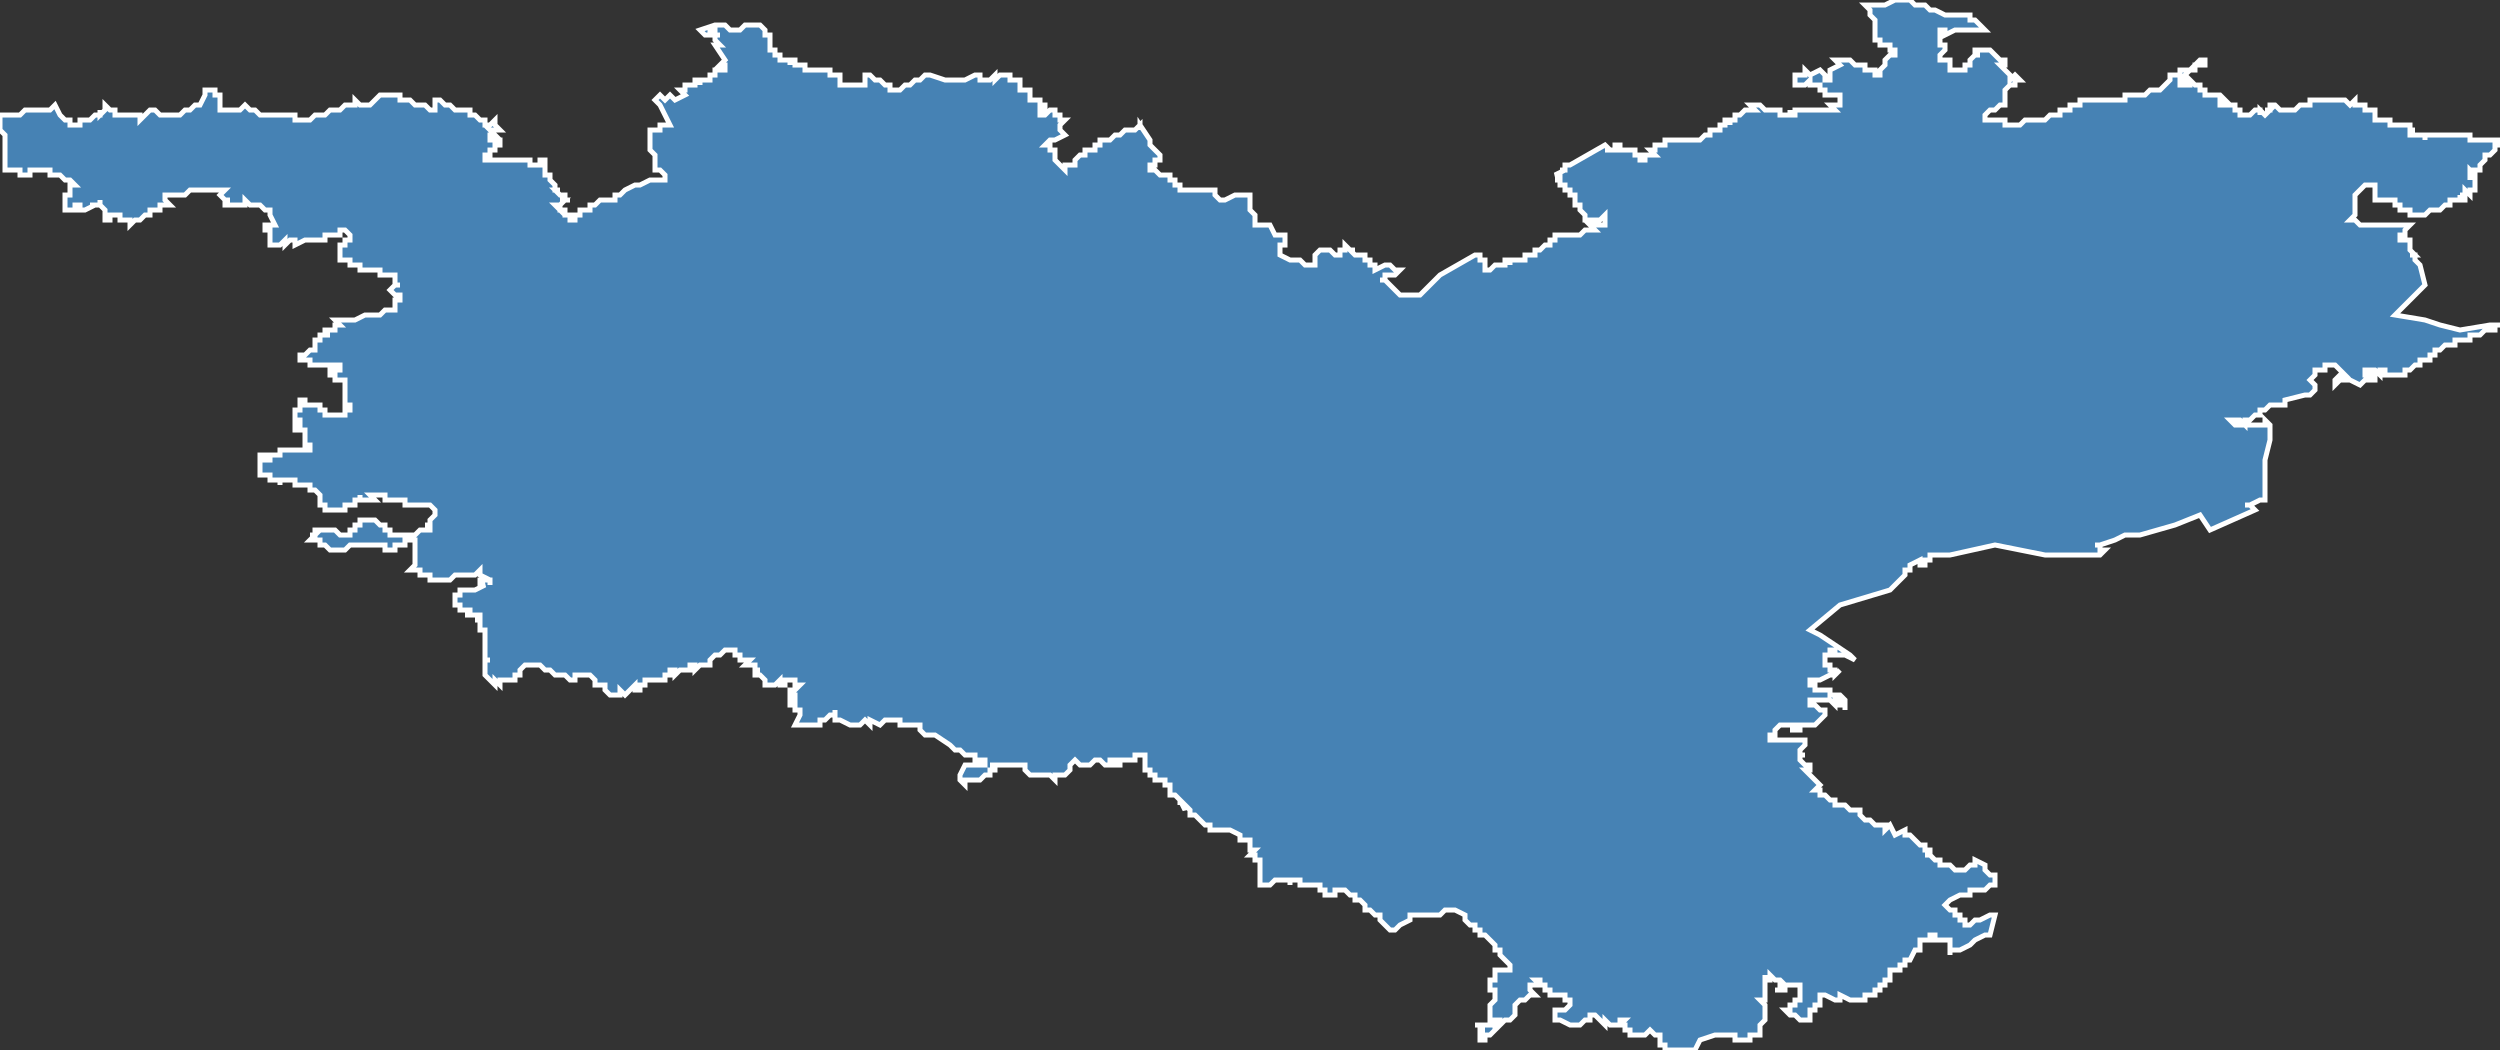 <?xml version="1.0" encoding="utf-8"?>
<svg version="1.1" id="svgmap" xmlns="http://www.w3.org/2000/svg" xmlns:xlink="http://www.w3.org/1999/xlink" x="0px" y="0px" width="100%" height="100%" viewBox="0 0 500 210">
<rect x="0" y="0" width="500" height="210" fill="#333333" stroke="none"/>
<polygon points="211,22 211,22 211,23 211,23 211,23 212,23 212,23 212,23 212,23 212,24 212,24 213,24 213,24 213,24 213,24 212,25 212,25 212,25 212,26 212,26 212,26 212,26 212,26 212,26 212,26 213,27 213,27 213,27 213,27 213,27 211,28 211,28 210,28 210,28 210,28 209,29 209,29 209,29 210,29 210,29 210,29 210,29 210,29 210,30 210,30 211,30 211,30 211,30 211,30 211,30 211,30 211,31 211,31 211,31 211,31 211,31 211,31 211,31 211,31 211,32 212,33 212,33 213,34 213,34 213,34 213,34 213,33 214,33 214,33 215,33 215,32 216,31 217,31 217,31 217,31 217,30 217,30 218,30 218,30 218,30 219,30 219,30 219,30 219,30 219,30 219,29 219,29 219,29 219,29 220,29 220,29 220,29 220,28 220,28 221,28 221,28 222,28 223,27 224,27 225,26 225,26 227,26 228,25 228,26 228,25 228,25 230,28 230,29 231,30 231,30 231,30 231,30 231,30 232,31 232,31 232,31 232,32 232,32 231,32 231,33 231,33 231,33 231,33 230,33 230,34 230,34 231,34 231,34 231,34 232,35 232,35 232,35 232,35 233,35 233,35 233,35 233,35 233,35 234,35 234,36 234,36 235,36 235,36 235,36 235,36 235,36 235,36 235,36 235,37 235,37 235,37 235,37 235,37 236,37 236,37 236,37 236,37 236,38 236,38 237,38 238,38 239,38 239,38 239,38 239,38 240,38 240,38 240,38 240,38 241,38 241,38 242,38 242,38 242,38 243,38 243,38 243,38 243,38 243,39 243,39 243,39 243,39 243,39 243,39 243,39 243,39 243,39 244,40 244,40 244,40 245,40 247,39 247,39 247,39 247,39 247,39 247,39 248,39 248,39 249,39 249,39 250,39 250,39 250,39 250,39 250,39 250,39 250,39 250,39 250,39 250,39 250,40 250,41 250,41 250,41 250,41 250,41 250,42 250,42 250,42 250,42 251,43 251,43 251,43 251,43 251,43 251,43 251,43 251,43 251,43 251,43 251,44 251,44 251,44 251,45 251,45 251,45 251,45 251,45 251,45 251,45 252,45 252,45 253,45 253,45 253,45 253,45 253,45 254,45 254,45 254,45 254,45 255,47 255,47 255,47 255,47 256,47 257,47 257,47 257,47 257,48 257,49 257,49 257,49 256,49 256,49 256,49 256,49 256,50 256,51 256,51 256,51 256,51 256,51 256,51 256,51 256,51 258,52 259,52 259,52 260,52 260,52 261,53 261,53 262,53 262,53 263,53 263,53 263,53 263,53 263,52 263,52 263,52 263,51 263,51 263,51 263,51 263,51 263,51 264,50 264,50 264,50 264,50 265,50 265,50 266,50 267,51 268,51 268,50 268,50 268,50 269,50 269,50 269,49 270,50 270,50 271,50 270,50 271,51 271,51 271,51 272,51 272,51 273,51 273,52 274,52 274,53 275,53 275,54 277,53 277,53 278,53 278,53 278,53 278,53 279,54 279,54 279,54 280,54 280,54 279,55 278,55 277,55 277,56 277,56 277,56 277,56 277,56 277,56 277,56 276,56 276,56 276,56 276,56 276,56 276,56 277,56 277,56 277,56 277,56 278,57 279,58 279,58 279,58 279,58 280,59 280,59 280,59 282,59 283,59 283,59 283,59 284,59 284,59 284,59 284,59 284,59 284,59 285,58 285,58 285,58 285,58 285,58 286,57 286,57 286,57 286,57 286,57 286,57 286,57 287,56 287,56 287,56 287,56 287,56 287,56 287,56 288,55 295,51 296,51 296,51 296,51 296,51 296,51 296,51 296,51 296,51 296,52 297,52 297,52 297,52 297,52 297,52 297,52 297,53 297,53 297,53 297,53 297,53 297,54 298,54 298,54 299,53 301,53 301,53 301,53 301,53 301,53 301,53 301,52 301,52 302,52 302,52 302,52 302,53 302,53 302,53 302,52 302,52 303,52 305,52 305,52 305,51 305,51 305,51 305,51 306,51 306,51 307,51 307,50 307,50 308,50 308,50 309,49 309,49 310,49 310,49 310,48 310,48 310,48 310,48 310,48 310,48 310,48 311,48 311,48 311,47 311,47 312,47 312,47 313,47 313,47 314,47 314,47 314,47 315,47 315,47 315,47 315,47 315,47 316,47 316,47 316,47 316,47 317,46 317,46 319,46 319,46 318,45 318,45 321,45 321,45 321,45 321,44 321,44 321,44 321,44 321,44 321,43 320,44 320,44 320,44 320,44 319,44 318,44 317,44 317,44 317,44 317,44 317,44 317,43 317,43 317,43 317,43 317,43 317,43 316,42 316,42 316,42 316,42 316,41 316,41 315,41 315,40 315,40 315,40 315,39 314,39 314,39 314,39 314,38 313,38 313,37 312,37 312,37 312,37 312,36 312,36 311,36 312,36 312,36 312,35 312,35 312,35 312,35 311,35 311,35 311,35 313,34 312,34 312,34 313,34 313,34 313,33 313,33 313,33 313,33 313,33 314,33 314,33 321,29 321,29 321,29 321,29 322,30 322,30 321,30 321,30 321,30 322,30 322,30 322,30 322,30 322,30 322,30 322,30 322,30 322,30 323,30 323,29 324,29 324,29 324,29 324,29 324,29 324,30 324,30 324,30 325,30 325,30 325,30 325,30 325,30 325,30 326,30 326,30 326,30 326,30 326,30 326,30 327,30 327,30 327,30 327,31 328,31 328,32 328,32 328,32 329,32 329,32 329,31 330,31 330,31 329,31 330,31 331,31 331,31 330,30 331,30 331,29 331,29 332,29 332,29 333,29 333,28 334,28 334,28 335,28 335,28 335,28 336,28 336,28 337,28 338,28 338,28 338,28 339,28 339,28 340,28 340,28 341,27 341,27 342,27 342,26 342,26 343,26 344,26 344,25 344,25 344,25 345,25 345,25 345,25 345,24 345,24 345,24 345,24 345,24 346,24 346,24 346,24 346,24 346,24 346,24 346,24 346,25 346,25 346,24 346,24 346,24 347,24 347,24 347,24 347,24 347,24 347,23 347,23 347,23 347,23 347,23 348,23 349,22 350,22 350,22 351,22 350,21 351,21 351,21 352,21 352,21 352,21 353,22 353,22 353,22 353,22 353,22 354,22 354,22 354,22 354,22 355,22 355,22 355,22 355,22 356,22 356,23 356,23 356,23 357,23 357,23 357,23 357,23 357,23 357,23 358,23 358,22 358,22 358,22 358,23 359,23 359,22 359,22 359,22 360,22 360,22 361,22 361,22 361,22 362,22 362,22 362,22 362,22 363,22 363,22 363,22 363,22 363,22 363,22 363,22 363,22 364,22 364,22 365,22 365,22 367,22 367,22 367,22 367,22 367,22 366,21 366,21 366,21 366,21 366,21 367,21 367,21 367,21 368,21 368,21 368,21 368,21 368,21 368,21 368,21 368,21 368,21 368,20 368,20 368,20 368,20 368,20 368,20 368,20 368,19 368,19 368,19 368,19 368,19 367,19 366,19 366,19 366,19 366,19 365,19 365,19 365,18 365,18 364,18 364,18 364,18 364,17 363,17 363,17 363,17 363,17 363,17 362,17 362,17 362,17 362,16 362,16 361,17 360,17 359,17 359,15 359,15 359,15 360,15 360,15 360,15 360,15 360,15 360,15 360,15 361,15 361,15 361,14 361,14 362,15 362,15 362,15 362,15 362,15 362,15 364,14 365,15 365,16 365,16 366,16 366,16 366,16 366,15 366,15 366,15 366,15 366,14 366,14 366,14 368,13 368,13 368,13 368,13 367,12 367,12 368,12 369,12 369,12 370,12 370,12 371,13 371,13 372,13 372,13 372,13 372,13 372,13 372,13 372,13 373,13 373,13 373,14 373,14 373,14 374,14 374,14 374,14 374,14 374,14 375,14 375,15 375,15 375,15 375,15 376,15 376,15 376,15 376,15 376,15 376,14 377,13 377,13 377,13 377,13 377,13 377,13 377,13 377,13 377,13 377,12 377,12 378,11 378,11 378,11 378,11 378,11 378,11 378,11 378,11 379,11 379,11 379,11 379,10 379,10 379,10 378,10 378,10 378,9 378,9 378,9 378,9 378,9 377,9 377,9 377,9 376,9 376,9 376,9 376,8 376,8 376,8 375,8 375,8 375,7 375,7 375,7 375,7 375,7 375,7 375,6 375,6 375,6 375,6 375,6 375,5 375,5 375,5 375,5 375,5 375,5 375,5 375,4 374,3 374,2 373,1 376,1 376,1 376,1 376,1 377,1 379,0 379,0 379,0 380,0 380,0 380,0 381,0 382,0 382,0 382,0 383,1 384,1 384,1 385,1 385,1 385,1 385,1 386,2 387,2 387,2 387,2 389,3 390,3 390,3 391,3 391,3 392,3 392,3 393,3 393,3 393,3 393,3 394,3 394,3 394,3 394,4 394,4 394,4 394,4 395,4 395,4 395,4 396,5 396,5 396,5 396,5 396,5 396,5 397,6 397,6 396,6 395,6 395,6 395,6 395,6 395,6 395,6 393,6 393,6 393,6 393,6 393,6 393,6 393,6 393,6 392,6 391,6 389,7 389,7 389,6 388,6 388,6 388,6 388,7 388,7 388,7 388,7 388,7 388,7 388,7 388,7 388,8 388,8 388,8 388,8 388,8 388,8 388,8 388,8 388,8 388,9 388,9 389,9 389,9 389,9 389,9 389,10 389,10 389,10 389,10 389,10 389,10 389,10 389,10 389,10 388,11 388,11 388,11 388,11 388,11 388,11 388,11 388,11 388,11 388,12 388,12 388,12 388,12 388,12 388,12 388,12 388,12 390,12 390,12 390,13 390,13 390,13 390,13 390,13 390,14 390,14 390,14 391,14 391,14 391,14 391,14 392,14 392,14 392,14 392,14 393,14 393,13 394,13 394,13 394,13 394,13 394,12 394,12 394,12 394,12 395,11 395,11 396,11 396,11 396,11 395,11 395,10 395,10 395,10 398,10 398,10 398,10 398,10 399,11 399,11 399,11 399,11 399,11 399,11 399,11 399,11 399,11 399,11 399,11 399,11 399,11 400,12 400,12 401,12 401,13 401,13 400,13 400,13 400,13 401,14 401,14 401,14 401,14 401,14 401,14 401,14 402,15 402,15 402,15 402,15 402,15 402,16 402,16 402,16 403,15 403,15 403,15 404,16 404,16 403,16 403,17 403,17 402,17 402,17 401,18 401,18 401,18 401,18 401,18 401,18 401,18 401,18 401,18 401,19 401,19 401,19 401,19 401,19 401,20 401,20 401,20 401,21 401,21 400,21 400,21 400,21 400,21 400,21 400,21 399,22 399,22 399,22 399,22 399,22 399,22 398,22 398,22 398,22 398,22 398,22 397,23 397,23 397,23 397,24 397,24 398,24 399,24 399,24 400,24 400,24 400,24 400,24 401,24 401,25 401,25 401,25 401,25 402,25 402,25 402,25 402,25 403,25 403,25 404,25 404,25 404,25 405,24 405,24 405,24 405,24 405,24 406,24 406,24 406,24 406,24 406,24 406,24 406,24 407,24 407,24 407,24 407,24 408,24 408,24 408,24 408,24 409,24 409,24 409,24 409,24 410,23 410,23 410,23 410,23 411,23 411,23 412,23 412,22 412,22 413,22 413,22 413,22 414,22 414,22 414,22 414,22 414,21 414,21 415,21 415,21 415,21 416,21 416,21 416,21 416,21 416,20 416,20 417,20 417,20 417,20 417,20 417,20 417,20 417,20 417,20 418,20 418,20 418,20 418,20 418,20 419,20 419,20 419,20 420,20 420,20 420,20 424,20 424,20 425,20 425,19 425,19 425,19 427,19 427,19 427,19 428,19 428,19 428,19 429,19 430,18 431,18 431,18 432,18 432,18 432,18 433,17 434,16 434,16 434,15 434,15 434,15 435,15 435,15 435,15 435,15 436,15 436,15 436,14 437,14 437,14 438,14 439,13 439,13 439,13 440,12 440,12 440,12 440,12 441,12 441,13 441,13 441,13 441,13 440,13 440,13 440,13 439,13 439,13 439,14 439,14 438,14 437,15 437,15 437,15 437,15 437,16 436,16 436,17 437,17 437,17 438,17 438,16 439,17 439,17 440,17 440,18 440,18 441,18 441,18 441,18 441,18 441,19 442,19 442,19 442,19 443,19 443,19 444,19 444,19 445,20 444,20 444,21 444,21 444,21 445,21 445,21 445,21 445,21 445,21 445,21 446,21 447,21 447,21 447,21 447,22 447,22 448,22 448,23 448,23 449,23 449,23 449,23 449,23 449,23 450,23 450,23 450,23 450,23 450,23 450,23 450,23 450,23 450,23 451,22 451,22 451,22 451,22 451,22 451,22 451,22 451,22 451,22 451,22 451,22 451,22 451,22 452,22 452,23 452,22 453,23 453,23 454,22 454,22 454,22 454,22 454,22 454,22 453,22 453,22 453,22 453,22 454,22 454,22 454,22 454,21 455,21 454,21 454,21 454,21 455,21 455,21 455,21 456,22 456,22 456,22 457,22 457,22 457,22 458,22 458,22 458,22 459,22 460,21 460,21 460,21 460,21 460,21 460,21 460,21 461,21 461,21 461,21 462,21 462,20 462,20 463,20 463,20 463,20 463,20 464,20 464,20 465,20 465,20 465,20 466,20 466,20 467,20 468,20 468,20 469,20 469,20 470,21 470,21 470,21 471,20 471,20 471,21 471,21 471,21 472,21 472,21 472,21 472,21 472,21 472,21 473,21 473,22 473,22 473,22 473,22 473,22 473,22 473,22 474,22 474,22 474,22 474,22 474,22 474,22 474,22 474,22 474,22 474,22 474,22 474,22 474,22 474,22 475,22 475,22 475,23 475,23 475,23 475,23 475,23 475,23 475,23 475,23 475,23 475,24 475,24 475,24 476,24 476,24 476,24 476,24 476,24 476,24 476,24 476,24 476,24 476,24 477,24 477,24 477,24 477,24 477,24 477,24 477,24 477,24 478,24 478,25 478,25 478,25 478,25 478,25 478,25 479,25 479,25 480,25 480,25 480,25 480,25 480,25 480,25 480,25 480,25 480,25 480,25 481,25 481,25 481,25 481,25 481,25 481,25 481,25 481,25 482,25 482,25 482,25 482,25 482,25 482,26 482,26 482,26 482,26 482,26 482,26 482,26 482,26 483,26 483,26 483,26 483,26 483,26 483,26 483,26 483,26 483,26 483,26 482,26 482,26 482,26 482,26 482,26 482,27 483,27 483,27 483,27 483,27 483,27 484,27 484,27 484,27 484,27 484,27 484,27 485,27 485,28 485,28 485,28 485,27 485,27 485,27 485,27 485,27 485,27 486,27 486,27 486,27 486,27 486,27 486,27 486,27 486,27 486,27 486,27 486,27 486,27 486,27 487,27 487,27 487,27 487,27 487,27 487,27 487,27 487,27 487,27 487,27 487,27 487,27 488,27 488,27 488,27 488,27 488,27 488,27 488,27 488,27 488,27 488,27 488,27 488,27 488,27 488,27 488,27 489,27 489,27 489,27 489,27 489,27 489,27 490,27 490,27 490,27 490,27 491,27 491,27 491,27 491,27 491,27 491,27 491,27 491,27 491,27 492,27 492,27 492,27 492,27 492,27 492,27 492,27 492,27 492,27 492,27 492,27 492,27 492,27 493,27 493,27 493,27 493,27 493,27 493,27 493,27 493,27 493,27 493,27 493,27 493,27 493,27 493,27 494,27 494,27 494,27 494,27 494,27 494,27 494,27 494,27 494,27 494,27 494,27 494,27 494,27 494,28 494,28 494,27 494,27 494,27 494,27 494,27 494,28 495,28 495,28 495,28 495,28 495,28 495,28 495,28 495,28 495,28 495,28 495,28 495,28 496,28 496,28 496,28 496,28 496,28 496,28 496,28 496,28 496,28 496,28 496,28 496,28 496,28 496,28 496,28 497,28 497,28 497,28 497,28 497,28 497,28 497,28 497,28 497,28 498,28 498,28 498,28 498,28 498,28 498,28 498,28 498,28 498,28 498,28 498,28 498,28 498,28 498,28 499,28 499,28 499,28 499,28 499,28 499,28 499,28 499,28 499,28 499,28 500,28 499,28 500,28 500,28 500,28 500,28 500,28 500,28 500,28 500,28 500,28 500,28 500,28 500,28 500,28 500,28 500,28 500,28 499,28 499,28 499,28 499,29 500,29 500,29 500,29 500,29 500,29 500,29 500,29 500,29 500,29 500,29 500,29 499,29 499,29 499,30 499,30 499,30 499,30 499,30 499,30 499,30 499,30 499,30 498,31 498,31 498,31 498,31 498,31 498,31 498,31 498,31 497,31 497,31 497,31 497,31 497,32 497,32 497,32 497,32 497,32 497,32 497,32 496,33 496,33 496,33 496,33 496,33 496,33 496,33 496,33 496,33 496,34 495,34 495,34 495,34 495,34 495,34 495,34 495,34 494,34 494,34 495,34 495,34 495,34 495,34 495,34 495,34 495,34 495,35 495,35 495,35 495,35 495,35 495,35 495,35 495,35 495,35 494,34 494,34 494,34 494,34 494,35 494,35 494,35 494,35 494,35 494,36 494,36 494,35 495,35 495,35 495,35 495,36 495,36 495,36 495,36 495,36 495,36 495,36 495,36 495,36 495,37 495,37 495,36 495,36 495,37 495,37 495,37 495,37 495,37 495,37 495,37 495,37 495,37 495,38 495,38 495,38 495,38 495,38 494,38 494,38 494,38 494,38 494,38 494,38 495,38 495,38 494,38 494,39 494,38 494,39 494,39 493,38 493,38 493,39 493,39 493,39 493,39 492,39 492,39 492,39 492,39 493,39 493,39 493,40 492,40 492,40 492,39 492,39 492,40 491,40 491,40 491,40 491,40 491,40 491,40 491,40 491,40 491,40 490,40 490,40 490,41 490,41 490,41 490,41 490,41 490,41 490,41 490,41 490,41 490,41 490,41 490,41 490,41 489,41 488,42 487,42 487,42 487,42 486,42 486,42 486,42 485,43 485,43 484,43 484,43 483,43 483,43 483,43 482,43 482,43 482,43 482,43 482,43 482,43 482,43 482,43 482,43 482,43 482,43 482,43 482,43 482,43 482,42 482,42 482,42 481,42 481,42 481,42 481,42 481,42 481,42 481,42 481,42 481,42 481,42 481,42 481,42 481,42 481,42 481,42 481,42 480,42 480,42 480,42 480,42 480,42 480,42 480,42 480,42 480,42 480,42 480,42 480,42 480,42 480,41 480,41 480,41 479,41 479,41 479,41 479,41 479,41 479,41 479,41 479,41 479,41 479,41 479,41 479,41 479,41 479,41 479,41 479,41 479,40 479,40 479,40 479,40 479,40 479,40 479,40 478,40 478,40 478,40 478,40 478,40 478,40 478,40 478,40 478,40 478,40 478,40 478,40 478,40 477,40 477,40 477,40 477,40 477,40 477,40 477,40 477,40 477,40 477,40 477,40 476,40 476,40 476,40 476,40 476,40 476,40 476,40 476,40 476,40 475,40 475,40 475,40 475,40 475,40 475,40 475,40 475,40 475,40 475,40 475,39 475,39 475,39 475,39 475,39 475,39 475,39 475,39 475,39 475,39 475,39 475,39 475,39 475,39 475,39 475,39 475,39 475,39 475,39 475,39 475,38 475,38 475,38 475,38 475,38 475,38 475,38 475,38 475,38 475,38 475,38 475,38 475,38 475,38 475,38 475,38 475,38 475,37 475,37 475,37 475,37 474,37 474,37 474,37 474,37 474,37 474,37 473,37 472,38 471,39 471,40 471,41 471,42 471,43 471,43 470,44 470,44 470,44 471,44 472,45 472,45 474,45 475,45 475,45 476,45 476,45 477,45 477,45 477,45 478,45 478,45 478,45 478,45 479,45 480,45 480,45 481,45 481,45 481,45 482,45 481,46 481,46 481,46 481,47 480,47 480,47 480,47 480,47 480,48 480,48 480,48 481,48 481,48 481,48 481,48 481,48 481,48 481,48 481,48 481,48 481,48 481,48 481,48 482,48 482,49 482,49 482,49 482,49 482,49 482,49 482,49 482,50 482,50 482,50 482,50 482,50 482,50 482,50 482,50 482,50 482,50 482,50 482,50 483,51 483,51 482,51 482,51 482,51 482,51 483,51 483,51 483,51 483,51 483,51 483,52 483,52 483,52 483,52 484,53 485,57 481,61 479,63 485,64 488,65 492,66 498,65 500,65 500,65 499,65 499,66 499,66 498,66 498,66 498,66 498,66 497,66 497,66 497,66 496,67 496,67 495,67 494,67 494,68 494,68 494,68 493,68 493,68 493,68 493,68 493,68 492,68 492,68 491,68 491,68 491,68 491,68 491,68 491,68 491,68 491,69 490,69 490,69 489,69 489,69 489,69 489,69 489,69 489,69 489,69 488,70 488,70 488,70 488,70 488,70 488,70 487,70 487,71 487,71 486,71 486,71 486,72 486,72 486,72 486,72 485,72 485,72 485,72 485,72 484,72 484,72 484,72 484,72 484,73 483,73 483,73 483,73 482,74 482,74 481,74 481,74 481,74 481,75 481,75 481,75 481,75 480,75 480,75 480,75 480,75 480,75 479,75 479,75 479,75 478,75 478,75 477,75 476,75 476,75 476,75 477,75 477,75 477,74 477,74 477,74 477,74 476,74 476,75 476,75 475,74 475,74 475,74 474,74 473,74 473,74 473,74 473,74 473,74 473,75 473,75 473,75 474,75 475,75 475,76 474,76 474,76 473,76 473,76 473,76 472,77 470,76 470,76 470,76 468,76 467,77 467,77 467,76 467,76 467,76 467,76 467,76 467,76 468,75 469,75 468,74 468,74 468,74 467,73 467,73 467,73 465,73 465,74 464,74 464,74 463,74 463,74 463,75 463,75 463,75 463,75 462,76 463,77 463,77 463,77 463,78 463,78 462,79 462,79 462,79 462,79 462,79 461,79 457,80 457,80 457,81 457,81 457,81 456,81 456,81 455,81 454,81 454,81 453,82 453,82 453,82 453,82 453,82 452,82 452,82 452,83 452,83 452,83 451,83 450,84 450,84 449,84 449,84 449,85 449,85 448,84 448,84 447,84 447,84 446,84 446,84 446,84 446,84 447,85 447,85 447,85 447,85 448,85 448,85 449,85 450,85 450,85 450,85 451,85 451,85 451,85 451,85 451,85 451,85 451,85 451,85 451,85 452,85 452,85 452,85 452,85 452,85 452,85 452,85 452,85 452,85 452,85 452,85 452,85 453,85 453,85 453,85 453,85 453,85 453,85 453,85 453,84 453,84 453,84 453,84 453,84 454,85 454,85 454,86 454,86 454,86 454,87 454,87 454,88 453,92 453,94 453,100 453,100 452,100 450,101 449,101 449,101 450,101 451,102 451,102 451,102 442,106 442,106 440,103 435,105 428,107 425,107 423,108 420,109 419,109 419,109 420,109 420,110 421,110 421,110 421,110 421,110 421,110 421,110 420,111 420,111 409,111 399,109 390,111 390,111 388,111 387,111 386,111 386,112 385,112 385,112 385,113 385,113 385,113 384,113 384,112 382,113 382,113 382,114 381,114 381,115 380,116 380,116 378,118 368,121 368,121 368,121 362,126 364,127 364,127 364,127 364,127 364,127 367,129 367,129 367,129 367,129 370,131 370,131 370,131 370,131 370,131 371,132 371,132 371,132 371,132 371,132 371,132 371,132 369,131 369,131 368,131 368,131 368,131 368,131 368,131 368,131 368,131 368,131 367,131 367,131 367,131 367,131 367,131 367,131 367,130 366,130 366,131 366,131 365,131 365,131 365,131 365,131 365,131 365,133 365,133 366,133 366,134 366,134 366,134 366,134 366,134 367,134 367,134 367,134 367,135 367,135 368,134 368,134 368,134 368,134 368,134 367,135 367,135 366,135 366,135 366,135 366,135 366,135 366,135 364,136 364,136 363,136 362,136 362,136 362,137 362,137 362,137 362,137 363,137 363,137 363,137 363,137 363,137 363,137 363,138 363,138 363,138 364,138 364,138 364,138 364,138 364,138 364,138 364,138 364,138 365,138 365,138 365,138 365,138 366,138 366,139 366,139 366,139 367,139 367,139 367,139 367,139 367,139 367,139 367,139 367,139 367,139 367,139 367,139 367,139 367,139 367,139 368,139 368,139 368,139 368,139 368,139 368,139 368,139 368,139 369,140 369,140 369,140 369,140 369,140 369,140 369,140 369,140 369,140 369,140 369,141 369,141 369,141 369,141 369,141 369,141 369,141 369,141 369,141 369,141 369,141 369,141 369,141 369,141 369,141 369,141 369,141 369,142 369,142 369,142 369,142 369,142 369,142 369,142 369,142 369,142 369,142 369,142 369,141 369,141 369,141 369,141 368,141 368,141 368,141 368,141 368,141 368,141 368,141 368,141 368,141 368,141 368,141 368,140 367,140 367,140 367,141 367,141 367,141 366,140 366,140 365,140 364,140 363,140 363,140 363,140 363,140 362,140 362,140 362,141 362,141 362,141 363,141 364,142 364,142 364,142 364,142 365,142 365,142 365,142 365,142 365,143 365,143 365,143 365,143 364,144 364,144 364,144 364,144 364,144 364,144 364,144 363,145 363,145 363,145 363,145 362,145 362,145 362,145 361,145 361,145 361,145 360,145 360,145 360,145 360,145 360,145 360,145 360,145 360,145 360,146 360,146 360,146 360,146 360,146 360,146 359,146 359,146 359,146 358,146 359,146 359,145 359,145 359,145 359,145 359,145 359,145 359,145 358,145 358,145 357,145 357,145 357,145 357,145 357,145 356,145 356,145 356,145 355,146 355,146 355,146 355,147 355,147 354,147 354,148 355,148 356,148 356,148 357,148 358,148 358,148 359,148 359,148 360,148 360,148 360,148 360,148 361,148 361,149 361,149 360,150 360,151 360,151 361,151 360,151 360,152 360,152 361,153 362,153 362,154 362,154 361,154 362,155 363,156 363,156 363,156 364,157 364,157 364,157 363,158 363,158 364,158 364,158 364,159 365,159 365,159 365,159 366,160 366,160 367,160 367,161 368,161 369,161 369,161 370,162 371,162 371,162 371,162 372,162 372,163 373,164 373,164 373,164 374,164 375,165 376,165 376,165 377,165 377,165 378,165 377,165 377,165 377,166 378,165 379,167 379,167 381,166 381,167 381,167 382,167 383,168 384,169 384,169 384,169 384,169 384,169 384,169 384,169 385,169 385,169 385,169 385,169 385,169 385,169 385,169 385,170 385,170 385,170 385,170 385,170 385,170 385,170 386,170 386,170 386,170 386,171 385,171 385,171 386,171 386,171 386,171 385,171 385,171 385,171 386,171 386,171 387,172 388,172 388,172 388,172 388,172 388,172 388,172 388,172 388,172 388,173 389,173 389,173 389,173 389,173 389,173 390,173 390,173 391,174 391,174 391,174 392,174 392,174 393,174 393,174 394,173 394,173 394,173 395,173 395,172 397,173 397,174 397,174 398,175 399,175 399,175 399,176 399,177 398,177 397,178 396,178 395,178 395,178 394,178 394,179 394,179 392,179 390,180 390,180 389,181 389,181 390,182 391,182 391,183 392,183 392,183 392,184 393,184 393,184 393,185 394,185 394,185 395,184 396,184 398,183 398,183 398,183 398,183 399,183 398,187 397,187 395,188 395,188 394,189 392,190 392,190 392,190 390,190 390,191 390,188 390,188 390,188 389,188 389,188 387,188 387,187 387,187 386,187 386,188 386,188 386,188 386,188 386,188 384,188 384,189 384,189 384,189 384,190 384,190 383,190 382,192 382,192 381,192 381,193 381,193 380,193 380,193 380,193 380,194 380,194 380,194 380,194 380,194 380,194 379,194 379,194 379,194 379,194 379,194 379,194 379,194 379,194 379,194 379,194 379,194 379,194 379,194 379,194 379,194 379,194 379,194 378,194 378,194 378,194 378,195 378,195 378,195 378,195 378,195 378,195 378,195 378,195 378,195 378,195 378,195 378,195 378,195 378,195 378,195 378,195 378,195 378,196 377,196 377,196 377,196 377,196 377,196 377,196 377,196 377,196 377,196 377,196 377,196 377,196 377,197 377,197 376,197 376,197 376,198 376,198 376,198 376,198 376,198 376,198 376,198 376,198 375,198 375,198 375,199 375,199 375,199 375,199 374,199 374,199 374,199 374,199 373,199 373,199 373,199 373,200 373,200 373,200 373,200 373,200 373,200 373,200 373,200 372,200 372,200 372,200 372,200 372,200 372,200 372,200 372,200 371,200 371,200 371,200 371,200 371,200 371,200 371,200 371,200 371,200 370,200 370,200 370,200 370,200 368,199 368,199 368,199 368,200 368,200 367,200 367,200 367,200 367,200 367,200 365,199 365,199 365,199 365,199 365,199 364,199 364,199 364,200 364,200 364,200 364,200 364,200 364,200 364,200 364,200 364,200 364,201 364,201 364,201 363,201 363,202 363,202 363,202 363,202 363,202 362,202 362,203 362,203 362,203 362,203 362,203 362,203 362,203 362,203 362,204 362,204 362,204 360,204 359,203 359,203 359,203 358,203 358,203 357,202 357,202 358,202 358,201 359,201 358,201 359,201 359,200 359,200 360,200 360,200 360,199 360,199 360,198 360,198 360,198 360,197 360,197 359,197 359,197 359,197 358,197 358,197 358,197 357,197 357,197 357,197 357,198 356,198 356,198 356,198 355,198 355,198 355,198 356,198 356,198 356,197 357,197 357,197 356,196 356,196 356,196 356,196 356,196 356,196 355,196 355,196 355,196 355,196 355,196 354,195 354,195 354,196 354,196 353,196 353,196 353,195 353,195 353,195 353,196 353,196 353,197 353,197 353,197 353,197 353,197 353,198 353,198 353,198 353,198 353,199 353,199 353,199 353,200 352,200 352,200 352,200 352,200 352,200 352,200 353,201 353,201 353,201 353,201 353,201 353,201 353,201 353,201 353,201 353,201 353,201 353,201 353,201 353,201 353,201 353,201 353,201 353,201 353,201 353,201 353,201 353,201 353,202 353,202 353,202 353,202 353,203 353,203 353,203 353,203 353,203 353,203 353,204 353,204 352,205 352,205 352,205 352,205 352,205 352,205 352,205 352,205 352,205 352,205 352,205 352,205 352,206 352,206 352,206 352,206 352,206 352,206 352,206 352,206 352,206 352,206 352,206 352,206 352,206 352,206 352,206 352,206 352,206 352,206 352,206 352,206 352,206 352,207 352,207 351,207 351,207 351,207 351,207 351,207 351,207 351,207 351,207 351,207 351,207 351,207 351,207 351,207 351,207 351,207 351,207 350,207 350,207 350,207 350,207 350,207 350,207 350,208 350,208 350,208 350,208 350,208 350,208 349,208 349,208 349,208 348,208 348,208 348,208 348,208 347,208 347,207 346,207 345,207 344,207 343,207 343,207 343,207 343,207 343,207 340,208 340,208 339,210 338,210 338,210 338,210 338,210 338,210 338,210 338,210 338,210 338,210 338,210 338,210 338,210 338,210 338,210 337,210 337,210 337,210 337,210 337,210 337,210 337,210 337,210 337,210 337,210 337,210 337,210 337,210 336,210 336,210 336,210 336,210 336,210 336,210 336,210 336,210 336,210 336,210 336,210 336,210 336,210 336,210 336,210 336,210 336,210 335,210 335,210 335,210 335,210 335,210 335,210 335,210 335,210 335,210 334,210 334,210 334,210 334,210 334,210 334,210 334,210 334,210 334,210 334,210 334,210 334,210 334,210 334,210 333,210 333,209 333,209 333,209 333,209 333,209 333,209 333,209 333,209 333,209 333,209 333,209 333,209 333,209 333,209 333,209 333,209 333,209 333,209 333,209 333,209 332,209 332,209 332,209 332,209 332,208 332,208 332,208 332,208 332,208 332,208 332,208 332,208 332,208 332,208 332,208 332,208 332,208 332,208 332,207 332,207 331,207 331,207 331,207 331,207 331,207 331,207 331,207 331,207 331,207 331,207 331,207 330,206 330,206 330,206 330,206 330,206 330,206 330,206 329,207 329,207 329,207 329,207 329,207 329,207 328,207 328,207 328,207 328,207 328,207 328,207 328,207 328,207 328,207 327,207 327,207 327,207 327,207 327,207 327,207 327,207 327,207 326,207 326,207 326,206 326,206 325,206 325,206 325,205 324,205 324,205 324,205 324,205 324,205 324,205 324,205 324,205 324,205 325,204 325,204 325,204 325,204 325,204 325,204 324,204 324,204 324,204 324,205 323,205 323,205 323,205 323,205 323,205 323,205 323,205 323,205 323,205 322,205 322,205 322,205 322,205 322,205 321,204 321,204 321,204 321,205 321,205 321,205 321,205 320,204 320,204 320,204 320,204 320,204 320,204 320,204 319,203 319,203 319,203 319,203 319,203 319,203 319,203 319,203 319,203 318,203 318,204 318,204 318,204 318,204 317,204 317,204 316,205 316,205 316,205 315,205 314,205 314,205 314,205 314,205 314,205 314,205 312,204 312,204 312,204 311,204 311,204 311,203 311,203 311,203 311,203 311,203 311,203 311,203 311,203 311,203 311,202 312,202 312,202 313,202 313,202 313,202 313,202 313,202 313,202 314,201 314,201 314,201 314,201 314,201 314,200 314,200 314,200 314,200 314,200 313,200 313,200 313,200 313,200 313,200 313,199 312,199 312,199 312,199 312,199 312,199 312,199 312,199 311,199 311,199 311,199 311,199 310,199 310,199 310,199 310,199 310,199 310,199 310,198 310,198 310,198 310,198 310,198 309,198 309,198 309,198 309,198 309,198 309,198 309,198 309,198 309,198 309,198 309,198 309,198 309,198 309,198 309,198 309,198 309,197 309,197 309,197 309,197 309,197 309,197 309,197 309,197 309,197 309,197 309,197 309,197 309,197 309,197 309,197 309,197 309,197 309,197 309,197 308,197 308,197 308,197 308,197 308,197 308,197 308,197 308,196 308,196 308,196 308,196 308,196 308,196 308,196 308,196 308,196 308,196 308,196 307,196 307,196 307,196 308,197 308,197 308,197 306,197 306,197 306,198 307,199 307,199 307,199 307,199 307,199 307,199 307,199 307,199 307,199 307,199 307,199 306,199 306,199 305,200 305,200 304,200 304,200 303,201 303,201 303,201 303,201 303,201 303,201 303,201 303,201 303,202 303,202 303,202 303,202 303,202 303,203 303,203 303,203 303,203 303,203 302,204 302,204 302,204 301,204 301,204 300,205 300,205 300,205 300,204 300,204 300,204 299,204 299,204 299,205 299,205 299,206 299,206 299,206 299,206 299,206 298,207 298,207 298,207 297,207 297,207 297,208 296,208 296,208 296,208 296,208 296,208 296,208 296,207 296,207 296,207 296,207 296,207 296,207 296,207 296,207 296,206 297,206 296,206 296,206 296,205 296,205 296,205 296,205 296,205 295,205 295,205 295,205 295,205 295,205 295,205 295,205 295,205 296,205 296,205 297,205 297,205 297,205 298,205 298,205 298,204 298,204 298,204 298,204 298,204 298,204 298,204 298,203 298,203 298,203 298,203 298,203 298,203 298,202 298,202 298,202 298,202 298,202 298,202 298,202 298,202 298,202 298,202 298,202 298,201 298,201 298,201 298,201 298,201 298,201 298,201 298,201 298,201 298,201 298,201 298,201 299,200 299,200 299,200 299,200 299,200 299,200 299,200 299,200 299,200 299,199 299,199 299,199 299,199 299,199 299,199 299,199 299,199 299,199 299,198 299,198 299,198 299,198 299,198 299,198 298,198 298,198 298,198 298,197 298,197 298,197 298,197 298,197 298,196 298,196 298,196 298,196 298,196 298,196 298,196 298,196 299,196 299,196 299,196 299,196 299,196 299,196 299,196 299,196 299,194 299,194 299,194 300,194 300,194 300,194 300,194 300,194 300,194 300,194 301,194 301,194 301,194 301,194 302,194 302,193 301,192 301,192 301,192 300,191 300,191 300,190 300,190 300,190 300,190 300,190 300,190 300,190 299,190 299,189 298,188 298,188 297,187 297,187 296,187 296,186 296,186 295,186 295,185 295,185 295,185 294,185 294,185 293,184 293,183 293,183 293,183 291,182 290,182 290,182 289,182 289,182 289,182 288,183 288,183 288,183 288,183 288,183 288,183 288,183 288,183 288,183 287,183 287,183 285,183 285,183 285,183 285,183 285,183 285,183 285,183 285,183 285,183 284,183 284,183 284,183 284,183 283,183 283,183 282,183 282,183 282,183 282,183 282,183 282,183 282,183 282,184 280,185 280,185 279,186 278,186 276,184 276,183 276,183 275,183 274,182 273,182 273,181 272,180 272,180 272,180 271,180 271,179 271,179 270,179 270,179 270,179 270,179 270,179 269,178 269,178 269,178 268,178 268,178 268,178 267,178 267,179 266,179 266,179 266,179 266,179 266,179 266,179 266,179 265,179 265,178 264,178 264,178 264,177 264,177 264,177 264,177 263,177 263,177 263,177 263,177 263,177 262,177 262,177 261,177 261,177 261,177 260,177 260,177 260,177 260,177 260,177 260,177 260,177 260,176 260,176 260,176 259,176 259,176 259,176 259,176 259,176 259,176 259,176 259,176 258,176 258,176 258,176 258,176 258,176 258,177 258,177 258,177 258,177 258,176 258,176 257,176 257,176 257,176 257,176 257,176 257,176 257,176 256,176 256,176 256,176 256,176 255,176 254,177 254,177 254,177 254,177 254,177 254,177 253,177 253,177 252,177 252,177 252,177 252,176 252,176 252,176 252,176 252,175 252,174 252,174 252,174 252,173 252,173 252,173 252,172 252,172 252,172 251,172 251,171 251,171 250,171 250,171 251,170 251,170 251,170 251,170 250,170 250,170 250,169 250,169 250,168 250,168 250,168 250,168 249,168 249,168 249,168 249,168 249,168 248,168 248,168 248,167 248,167 246,166 246,166 246,166 246,166 246,166 246,166 246,166 245,166 245,166 244,166 244,166 244,166 244,166 243,166 243,166 243,166 243,166 242,166 242,165 242,165 241,165 241,165 241,165 241,165 241,165 241,165 241,165 240,164 240,164 240,164 240,164 240,164 240,164 240,164 240,164 240,164 240,164 239,163 239,163 239,163 239,163 239,163 239,163 239,163 238,163 238,162 238,162 238,162 238,162 238,162 237,161 237,161 237,161 237,162 237,162 236,160 236,161 236,160 236,160 236,160 236,160 236,160 235,159 235,159 235,159 235,159 234,159 234,159 234,158 234,158 234,158 234,158 234,158 234,158 234,157 233,157 233,157 233,157 233,157 233,157 233,157 233,156 232,156 232,156 232,156 232,156 232,156 231,156 231,156 231,156 231,156 231,155 231,155 231,155 230,155 230,155 230,155 230,155 230,155 230,155 230,154 230,154 230,154 230,154 229,154 229,153 229,153 229,153 229,153 229,153 229,153 229,152 229,152 229,152 229,152 229,152 229,151 229,151 229,151 229,151 229,151 228,151 227,151 227,151 227,152 226,152 225,152 224,152 224,153 223,153 223,153 223,153 223,152 223,152 223,152 223,152 223,152 223,152 223,152 223,152 223,152 223,152 222,152 222,152 222,152 222,152 222,153 222,153 222,153 222,153 222,153 221,153 221,153 221,153 221,153 221,153 221,153 221,153 220,152 220,152 220,152 220,152 220,152 220,152 219,152 219,152 219,152 218,153 218,153 218,153 218,153 218,153 217,153 217,153 217,153 217,153 216,153 216,153 215,152 215,152 214,153 214,153 214,153 214,154 214,154 213,155 212,155 212,155 212,155 212,155 211,155 211,156 211,156 210,155 209,155 208,155 208,155 208,155 208,155 207,155 207,155 207,155 206,155 206,155 206,155 205,154 205,154 205,154 205,153 205,153 204,153 204,153 203,153 203,153 203,153 202,153 201,153 201,153 200,153 199,153 199,153 198,153 199,153 199,154 198,154 198,154 198,154 198,155 198,155 198,155 198,155 197,155 197,155 197,155 196,156 196,156 196,156 195,156 195,156 194,156 193,156 193,157 193,157 192,156 192,156 192,155 193,153 193,153 195,153 195,153 196,153 196,153 196,153 197,153 197,152 197,152 197,152 196,152 196,152 195,152 195,151 194,151 194,151 193,151 193,151 193,151 193,151 192,150 192,150 191,150 191,150 191,150 191,150 190,149 187,147 187,147 186,147 186,147 185,147 184,146 184,145 184,145 183,145 182,145 182,145 181,145 181,145 180,145 180,144 179,144 177,144 176,145 174,144 174,145 173,144 172,145 172,145 172,145 172,145 172,145 172,145 172,145 172,145 172,145 171,145 171,145 171,145 170,145 168,144 167,144 167,144 167,143 167,143 167,143 167,143 167,142 167,142 167,142 167,143 166,143 166,143 165,144 164,144 164,144 164,145 164,145 163,145 162,145 161,145 159,145 159,145 160,143 160,142 160,142 159,142 159,142 159,141 159,141 159,141 159,141 158,141 158,141 158,140 158,140 159,140 159,140 159,139 158,139 158,139 158,139 158,139 158,138 159,138 159,138 159,138 159,138 160,137 160,137 160,137 159,137 159,136 159,136 158,136 157,136 157,137 156,137 156,137 156,136 156,136 155,137 154,137 154,137 153,137 153,136 153,136 153,136 153,136 153,136 153,136 153,136 153,136 153,136 152,135 152,135 152,135 151,135 151,135 151,135 151,134 151,134 152,134 152,134 152,134 152,134 152,134 152,134 151,134 151,133 151,133 151,133 151,133 151,133 150,133 150,133 150,133 150,133 150,133 150,133 150,133 149,133 149,133 150,132 150,132 150,132 150,132 149,132 149,132 149,132 149,132 149,132 149,132 149,132 148,132 148,132 148,132 148,131 148,131 148,131 148,131 148,131 148,131 148,131 147,131 147,131 147,131 147,131 147,131 147,131 147,131 147,131 147,130 147,130 147,130 147,130 147,130 147,130 147,130 147,130 147,130 146,130 146,130 146,130 146,130 146,130 146,130 146,130 146,130 145,130 145,130 145,130 144,131 144,131 144,131 144,131 144,131 144,131 144,131 144,131 144,131 144,131 144,131 144,131 143,131 143,131 143,131 142,132 142,132 142,132 142,132 142,132 142,132 142,132 142,132 142,132 142,132 142,133 141,133 141,133 141,133 141,133 141,133 141,133 142,133 142,133 142,133 142,133 142,133 142,133 141,133 140,133 140,133 140,133 140,133 140,133 140,133 140,133 140,133 140,133 140,133 139,134 139,134 139,134 139,134 139,133 139,133 139,133 139,133 139,133 139,133 138,133 138,134 138,134 138,134 138,134 137,134 137,134 137,134 137,134 137,134 137,134 137,134 137,134 137,134 137,134 137,134 136,134 136,134 135,135 135,135 135,135 135,135 135,135 135,134 135,134 134,134 134,134 134,134 134,134 134,134 134,135 134,135 134,135 133,135 133,135 133,135 133,135 133,135 133,135 133,135 133,135 133,136 133,136 132,136 132,136 132,136 132,136 132,136 132,136 132,136 132,136 132,136 132,136 132,136 132,136 131,136 131,136 131,136 131,136 131,136 131,136 131,136 131,136 130,136 130,136 130,136 130,136 130,136 130,136 130,136 130,136 130,136 129,136 129,136 129,136 129,137 129,137 128,137 128,137 128,137 128,137 128,137 128,137 128,137 128,137 128,137 128,137 128,137 128,137 128,137 128,138 128,138 127,138 127,137 127,137 127,137 127,137 126,138 126,138 126,138 126,138 126,138 126,138 126,138 126,138 126,138 126,138 126,138 125,139 125,139 125,139 125,139 124,138 124,138 124,138 124,138 124,138 124,139 124,139 124,139 123,139 123,139 123,139 123,139 123,139 122,139 122,139 122,139 122,139 121,138 121,138 121,137 120,137 120,137 119,137 119,136 119,136 119,136 119,136 118,135 118,135 117,135 117,135 117,135 116,135 116,135 116,135 116,135 116,135 116,135 116,135 116,135 116,135 115,135 115,135 115,135 115,135 115,135 115,135 115,135 115,135 115,135 115,135 115,136 114,136 114,136 114,136 114,136 114,136 114,136 113,135 113,135 112,135 112,135 112,135 112,135 112,135 112,135 112,135 111,135 111,135 110,134 110,134 110,134 110,134 109,134 109,134 109,134 109,134 108,133 107,133 107,133 107,133 107,133 107,133 107,133 107,133 107,133 107,133 107,133 106,133 106,133 106,133 106,133 106,133 106,133 106,133 106,133 106,133 106,133 106,133 105,133 105,133 105,133 104,134 104,134 104,134 104,134 104,134 104,134 104,134 104,134 104,134 104,134 104,134 104,134 104,134 104,134 104,135 104,135 104,135 104,135 104,135 104,135 104,135 104,135 104,135 104,135 104,135 104,135 104,135 104,135 104,135 104,135 104,135 104,135 104,135 103,135 103,135 103,135 103,135 103,135 103,135 103,135 103,135 103,136 103,136 103,136 103,136 103,136 102,136 102,136 102,136 102,136 102,136 102,136 102,136 102,136 102,136 102,136 102,136 101,136 101,136 101,136 101,136 101,136 101,136 100,136 100,137 100,137 100,137 100,137 100,137 100,137 99,136 99,136 99,136 99,137 99,137 99,137 98,136 98,136 98,136 98,136 98,136 98,136 98,136 98,136 98,136 98,136 98,136 98,136 97,135 97,135 97,135 97,135 97,135 97,135 97,135 97,135 97,134 97,134 97,133 97,133 97,133 97,133 97,133 97,133 97,133 97,133 97,132 97,132 97,132 97,132 98,132 98,132 98,132 98,132 98,132 97,132 97,132 97,131 97,131 97,131 97,131 97,131 97,131 97,130 97,130 97,130 97,129 97,129 97,129 97,128 97,128 97,128 97,128 97,128 97,128 97,128 97,128 97,128 97,127 97,127 97,127 97,127 97,127 97,127 97,126 97,126 97,126 97,126 97,126 96,126 96,126 96,126 96,125 96,125 96,125 96,125 96,125 96,125 96,125 96,125 96,124 95,124 95,124 95,124 95,124 95,124 96,124 96,124 96,124 96,124 96,124 96,124 96,124 96,124 96,123 95,123 95,123 95,123 95,123 95,123 94,123 94,123 94,123 94,123 94,123 94,123 94,123 94,123 93,123 93,123 93,123 94,123 94,123 94,122 94,122 94,122 94,122 93,122 93,122 93,122 93,122 93,122 93,122 93,122 93,122 93,122 93,122 93,122 93,122 92,122 92,122 92,121 91,121 91,121 91,121 91,121 91,121 91,121 91,121 91,121 91,120 91,120 91,120 91,120 91,120 91,120 91,120 91,120 91,120 91,120 91,120 91,119 91,119 91,119 91,119 91,119 91,119 91,119 91,119 92,119 92,119 92,119 92,119 92,119 92,119 92,119 92,119 92,119 92,118 92,118 93,118 94,118 94,118 94,118 94,118 94,118 95,118 95,118 97,117 97,117 97,117 96,117 96,116 96,116 96,116 96,116 97,116 97,116 97,116 98,116 98,117 98,117 98,116 98,116 98,116 96,115 96,115 96,114 96,114 96,114 95,115 95,115 94,115 94,115 94,115 94,115 94,115 94,115 93,115 93,115 93,115 92,115 91,115 91,115 90,116 90,116 89,116 89,116 89,116 89,116 89,116 88,116 88,116 87,116 87,116 87,116 87,116 87,116 87,116 87,116 87,116 87,116 87,116 87,116 86,116 86,116 86,116 86,116 86,116 86,116 86,116 86,116 86,116 86,116 86,116 86,116 86,116 86,115 85,115 85,115 85,115 84,115 84,115 84,115 84,115 84,114 84,114 84,114 84,114 84,114 84,114 83,114 83,114 83,114 83,114 83,114 83,114 83,114 82,114 82,114 82,114 82,114 82,114 82,114 83,113 83,113 83,112 83,112 83,112 83,112 83,112 83,112 83,111 83,111 83,111 83,111 83,111 83,111 83,111 83,111 83,111 83,110 83,110 83,110 83,110 83,110 83,110 83,110 83,109 83,109 83,109 83,109 83,109 83,109 83,109 83,109 83,108 82,108 82,108 82,108 81,108 81,108 81,108 81,108 81,109 81,109 81,109 81,109 81,109 80,109 80,109 80,109 80,109 80,109 80,109 80,109 79,109 79,110 78,110 78,110 78,110 78,110 78,110 78,110 77,110 77,110 77,110 77,110 77,110 77,109 76,109 76,109 75,109 75,109 75,109 75,109 75,109 75,109 74,109 74,109 74,109 74,109 74,109 74,109 74,109 74,109 74,109 73,109 73,109 73,109 72,109 71,109 71,109 71,109 70,109 70,109 69,110 69,110 68,110 68,110 68,110 67,110 67,110 66,110 66,110 66,110 65,109 65,109 65,109 65,109 64,109 64,109 64,108 63,108 63,108 63,108 63,108 63,108 62,108 62,108 62,108 62,108 63,107 63,107 63,107 62,107 62,107 62,107 62,107 63,107 63,107 63,107 63,106 63,106 63,106 63,106 63,106 63,106 63,106 63,106 63,106 64,106 64,106 64,106 64,106 64,106 64,106 64,106 65,106 65,106 65,106 65,106 65,106 66,106 66,106 67,106 67,106 67,106 68,107 68,107 68,107 69,107 69,107 69,107 69,107 69,107 69,107 69,107 69,107 69,107 69,107 69,107 70,107 70,107 70,107 70,107 70,106 70,106 70,106 71,106 71,106 71,106 71,106 71,106 71,106 71,105 72,105 72,105 72,105 72,105 72,105 72,105 72,104 72,104 72,104 72,104 72,104 72,104 73,104 73,104 74,104 74,104 74,104 74,104 75,104 75,104 75,104 76,105 76,105 76,105 77,105 77,106 77,106 77,106 77,106 77,106 77,106 77,106 77,106 78,106 78,106 78,107 78,107 78,107 78,107 78,107 79,107 79,107 80,107 80,107 80,107 80,107 80,107 81,107 81,107 81,107 82,107 82,107 82,107 83,107 83,107 83,107 83,107 84,106 84,106 85,106 86,106 86,106 86,106 86,106 86,106 86,106 86,105 86,105 86,105 85,105 85,105 85,105 85,105 85,105 85,105 85,105 86,105 86,105 86,105 86,104 86,104 86,104 86,104 86,104 86,104 86,104 87,103 87,103 87,103 87,103 87,103 87,102 87,102 87,102 87,102 87,102 86,101 86,101 86,101 86,101 85,101 85,101 85,101 84,101 84,101 84,101 84,101 84,101 84,101 83,101 83,101 82,101 82,101 82,101 82,101 82,101 82,101 82,101 82,101 82,101 82,101 82,101 81,101 81,101 81,101 81,101 81,101 81,101 81,101 81,101 81,101 81,101 81,101 81,101 81,100 81,100 81,100 81,100 81,100 81,100 81,100 81,100 81,100 81,100 81,100 81,100 80,100 80,100 80,100 80,100 80,100 80,100 80,100 80,100 80,100 80,100 80,100 80,100 79,100 79,100 79,100 79,100 79,100 79,100 79,100 79,100 79,100 79,100 79,100 79,100 79,100 79,100 79,100 79,100 78,100 78,100 78,100 78,100 78,100 78,100 78,100 78,100 78,100 78,100 78,100 77,100 77,100 77,100 77,100 77,99 77,99 76,99 76,99 76,99 76,99 76,99 76,99 76,99 76,99 76,99 76,99 76,99 75,99 75,99 75,99 75,99 75,99 75,99 75,99 75,99 75,99 75,99 75,99 75,99 74,99 74,99 75,100 75,100 74,100 74,100 74,100 74,100 74,100 74,100 74,100 73,100 72,100 72,100 72,99 72,99 72,99 72,99 72,99 72,100 72,100 72,100 72,100 72,100 72,100 72,100 71,100 71,100 71,100 71,100 71,100 71,100 71,100 71,100 71,100 71,100 71,100 71,101 71,101 71,101 71,101 70,101 70,101 69,101 69,101 69,101 69,101 69,101 69,101 69,101 69,101 69,102 69,102 68,102 68,102 68,102 68,102 68,102 68,102 68,102 67,102 67,102 67,102 67,102 66,102 66,102 66,102 66,102 66,102 66,102 66,102 65,102 65,102 65,102 65,102 65,102 65,101 65,101 65,101 65,101 65,101 65,101 64,101 64,101 64,101 64,101 64,101 64,101 64,101 64,101 64,100 64,100 64,100 64,100 64,100 64,100 64,100 64,99 64,99 64,99 64,99 64,99 64,99 64,99 63,98 63,98 62,98 62,97 62,97 62,97 61,97 61,97 60,97 60,97 60,97 60,97 60,97 59,97 59,97 59,96 58,96 58,96 58,96 58,96 58,96 57,96 57,96 57,96 56,96 56,96 56,96 56,96 56,96 56,96 56,96 56,97 56,97 56,97 56,96 56,96 55,96 55,96 55,96 55,96 55,96 55,96 55,96 55,96 55,96 55,96 55,96 54,96 54,96 54,96 54,96 54,95 54,95 54,95 54,95 54,95 53,95 53,95 53,95 53,95 53,95 53,95 53,95 52,95 52,95 52,94 52,94 52,94 52,94 52,94 52,94 52,94 52,94 52,94 52,94 52,94 52,94 52,94 52,94 52,94 52,94 52,94 52,94 52,94 52,94 52,93 52,93 52,93 52,93 52,93 52,92 52,92 52,92 52,92 52,92 52,92 52,92 52,91 53,91 53,91 53,91 53,91 53,91 53,91 53,91 53,92 53,92 53,92 53,92 53,92 53,92 54,92 54,92 54,92 54,92 54,91 55,91 55,91 55,91 55,91 55,91 55,91 55,91 55,91 55,91 55,91 55,91 55,91 56,91 56,91 56,90 56,90 56,90 56,90 56,90 57,90 57,90 57,90 58,90 58,90 58,90 58,90 58,90 59,90 59,90 59,90 59,90 60,90 60,90 61,90 61,90 61,90 61,90 61,90 61,90 61,90 62,90 62,90 62,90 62,90 62,89 62,89 61,89 61,89 61,89 61,89 61,88 61,88 61,88 61,88 61,88 61,87 61,87 61,87 61,87 61,86 61,86 61,86 61,86 61,86 61,86 61,86 60,86 60,86 60,86 60,86 60,86 60,86 59,86 59,86 59,86 59,86 59,86 59,85 59,85 59,85 59,85 59,85 59,85 60,85 60,85 60,85 60,84 60,84 60,84 60,84 60,84 59,84 59,84 59,83 59,83 59,83 59,83 59,83 59,83 59,83 59,83 59,82 59,82 59,82 59,82 59,82 59,82 59,82 60,82 60,81 60,81 60,81 60,81 60,81 60,81 60,81 60,81 60,81 60,81 60,80 61,80 61,80 61,80 61,81 62,81 62,81 62,81 62,81 62,81 63,81 63,81 63,81 63,81 63,81 64,81 64,82 64,82 64,82 65,82 65,82 65,83 65,83 66,83 66,83 66,83 66,83 67,83 67,83 67,83 67,83 68,83 68,83 69,83 69,82 69,82 69,82 69,82 69,82 69,82 70,82 70,82 70,81 69,81 69,81 69,81 69,81 69,81 69,81 69,80 69,80 69,80 69,80 69,80 69,80 69,80 69,80 69,79 69,79 69,79 69,78 69,78 69,78 69,78 69,78 69,77 69,77 69,76 68,76 68,76 68,76 68,76 68,76 68,76 68,76 67,76 67,75 67,75 67,75 66,75 66,74 66,74 66,74 67,74 67,74 67,74 67,74 67,74 67,74 67,74 68,74 68,74 68,74 68,74 68,74 68,73 68,73 68,73 68,73 68,73 67,73 67,73 67,73 66,73 65,73 65,73 64,73 64,73 64,73 64,73 64,73 64,73 63,73 63,73 63,73 62,73 62,73 62,73 62,72 62,72 62,72 62,72 62,72 62,72 61,72 61,72 61,72 61,72 61,72 61,72 61,72 61,72 61,72 61,72 60,72 60,72 60,71 60,71 60,71 60,71 60,71 60,71 60,71 60,71 60,71 60,71 60,71 61,71 61,71 61,71 61,71 61,71 61,71 61,71 61,71 61,71 62,70 62,70 62,70 62,70 62,70 62,70 62,70 62,70 62,70 62,70 62,70 62,70 62,70 62,70 62,70 62,70 63,70 63,69 63,69 63,69 63,69 63,69 63,69 63,69 63,69 63,69 63,68 63,68 64,68 64,68 64,68 64,68 64,68 64,67 65,67 65,67 65,67 65,67 65,67 65,67 65,67 66,67 66,67 66,67 65,67 65,66 65,66 65,66 65,66 66,66 66,66 66,66 66,66 66,66 66,66 67,66 67,66 67,66 67,65 67,65 67,65 67,65 67,65 68,65 68,65 68,65 67,64 68,64 69,64 69,64 69,64 69,64 69,64 70,64 71,64 73,63 73,63 76,63 76,63 76,63 76,63 76,63 77,62 77,62 78,62 78,62 78,62 78,62 79,62 79,62 79,62 79,62 79,61 79,61 79,61 79,61 79,61 79,60 80,60 80,59 80,59 80,59 80,59 79,59 79,59 79,59 79,59 79,59 79,59 79,59 79,59 79,59 79,59 79,59 78,58 78,58 78,58 78,58 78,58 78,58 79,57 80,57 80,57 79,57 79,57 79,57 79,57 79,57 79,57 79,57 79,56 79,56 79,56 79,56 79,56 79,56 79,56 79,56 79,56 79,56 79,56 79,56 79,55 79,55 79,55 79,55 79,55 78,55 77,55 77,55 77,55 77,55 76,55 76,55 76,54 76,54 75,54 75,54 74,54 74,54 74,54 74,54 73,54 73,54 73,54 73,54 73,54 72,54 72,54 72,54 72,54 72,53 72,53 72,53 72,53 72,53 72,53 72,53 72,53 72,53 72,53 72,53 72,53 72,53 72,53 72,53 71,53 71,53 71,53 71,53 71,53 71,53 71,53 71,53 71,53 71,53 71,53 71,53 70,53 70,53 70,53 70,53 70,53 70,53 70,53 70,53 70,53 70,53 70,53 70,53 70,53 70,53 70,52 70,52 70,52 69,52 69,52 69,52 69,52 69,52 69,52 69,52 69,52 69,52 69,52 69,52 69,52 69,52 69,52 69,52 69,52 69,52 69,52 69,52 69,52 69,52 69,52 69,52 69,52 69,52 69,52 69,52 69,52 69,52 68,52 68,52 68,52 68,52 68,52 68,52 68,52 68,52 68,52 68,52 68,52 68,52 68,52 68,52 68,52 68,52 68,51 68,51 68,51 68,51 68,51 68,51 68,51 68,51 68,51 68,51 68,51 68,51 68,51 68,51 68,51 68,50 68,50 68,50 68,50 68,50 68,50 68,49 68,49 68,49 68,49 69,49 69,49 69,49 69,49 69,49 69,49 69,49 69,49 69,49 69,49 69,49 69,48 69,48 70,48 70,48 70,48 70,48 70,48 70,48 70,48 70,48 70,48 70,48 70,48 70,48 70,47 70,47 70,47 70,47 70,47 70,47 70,47 70,47 70,47 70,47 70,47 70,47 69,46 69,46 69,46 69,46 69,46 69,46 69,46 68,46 68,47 68,47 67,47 66,47 66,47 65,47 65,47 65,47 65,47 65,47 65,47 65,48 65,48 64,48 64,48 64,48 64,48 64,48 64,48 63,48 63,48 63,48 63,48 62,48 62,48 62,48 62,48 62,48 62,48 62,48 61,48 61,48 59,49 59,48 59,48 59,48 59,48 58,48 58,48 58,48 58,48 58,48 58,48 58,48 58,48 57,49 57,49 57,49 57,49 57,49 57,49 57,49 57,49 57,49 57,49 57,49 57,49 57,49 57,49 57,49 57,49 57,49 57,48 57,48 57,48 56,49 55,49 55,49 55,49 55,49 54,49 54,49 54,49 54,48 54,48 54,47 54,47 54,47 54,46 53,46 53,45 53,45 53,45 54,45 55,45 54,43 54,43 54,42 54,42 53,42 53,42 53,42 52,41 52,41 52,41 51,41 51,41 50,41 50,41 50,41 49,40 49,40 49,40 49,41 49,41 48,41 48,41 48,41 47,41 47,41 47,41 47,41 47,41 46,41 46,41 46,41 46,41 46,41 45,41 45,41 45,41 45,41 45,40 45,40 46,40 46,40 45,40 45,40 45,40 44,39 44,39 44,39 44,39 45,38 45,38 44,38 44,38 44,38 43,38 43,38 43,38 43,38 42,38 42,38 41,38 41,38 41,38 41,38 40,38 40,38 40,38 39,38 39,38 39,38 38,38 38,38 38,38 38,38 38,38 38,38 37,39 36,39 36,39 36,39 35,39 35,39 34,39 34,39 34,39 33,39 33,39 33,40 34,41 33,41 33,41 33,41 32,41 32,41 32,41 32,42 31,42 31,42 31,42 30,42 30,43 30,43 29,43 29,43 29,43 29,43 28,44 28,44 28,44 27,44 27,44 26,45 26,44 26,44 25,44 25,44 24,44 24,44 24,44 24,44 24,43 24,43 24,43 24,43 24,43 23,43 23,43 22,43 22,44 22,44 21,44 21,44 21,44 21,43 21,43 21,43 21,43 21,42 21,42 21,42 21,42 21,42 20,41 20,41 20,41 20,41 20,40 20,40 20,41 20,41 19,41 19,41 18,41 19,41 17,42 17,42 16,42 16,41 16,41 15,41 15,41 15,42 15,42 15,42 15,42 14,42 14,42 14,42 14,42 13,42 13,42 13,41 13,41 13,41 13,41 13,41 13,41 13,41 13,40 13,40 13,40 13,39 13,39 13,39 13,39 13,39 13,39 14,39 14,39 14,39 14,38 14,38 14,38 14,38 14,38 14,38 14,38 14,38 14,37 14,37 14,37 14,37 14,37 15,37 14,36 14,36 14,36 14,36 14,36 14,36 13,36 13,36 13,36 12,35 11,35 11,35 10,35 10,34 10,34 10,34 9,34 8,34 8,34 7,34 7,34 7,34 6,34 6,34 6,34 6,35 5,35 5,35 5,35 5,35 5,35 5,35 4,35 4,35 4,35 4,35 4,35 4,35 4,35 4,34 3,34 3,34 3,34 2,34 2,34 2,34 2,34 2,34 2,34 2,34 2,34 2,34 2,34 2,34 2,34 2,34 2,34 2,34 2,34 2,34 2,34 1,34 1,33 1,32 1,32 1,32 1,32 1,32 1,32 1,32 1,32 1,32 1,32 1,32 1,31 1,31 1,30 1,30 1,30 1,30 1,30 1,30 1,29 1,29 1,28 1,28 1,27 1,27 1,27 1,27 1,27 1,27 1,27 0,26 0,25 0,25 0,24 0,24 0,24 0,24 0,24 0,24 0,23 0,23 0,23 0,23 1,23 3,23 3,23 3,23 4,23 5,22 5,22 5,22 5,22 6,22 8,22 10,22 11,21 12,23 12,23 12,23 12,23 13,24 13,24 14,24 14,25 14,25 14,25 15,25 15,25 15,25 15,25 15,25 15,25 15,25 15,25 16,25 16,25 16,25 16,24 16,24 16,24 17,24 17,24 17,24 17,24 17,24 17,24 17,24 18,24 18,24 18,24 18,24 18,24 18,24 18,24 18,24 18,24 18,24 18,24 18,24 18,24 19,23 19,23 19,23 19,23 19,23 19,23 19,23 19,23 19,23 19,23 19,23 19,23 19,23 19,23 19,23 19,23 19,23 19,23 20,23 20,23 20,23 20,23 20,23 20,23 20,23 20,23 20,22 20,23 21,22 21,22 21,21 22,22 22,22 22,22 23,22 23,23 23,23 23,23 24,23 24,23 24,23 24,23 25,23 26,23 26,23 26,23 26,23 26,23 26,23 27,23 27,23 27,23 27,23 27,23 28,23 28,24 28,24 29,23 30,22 30,22 30,22 30,22 31,22 31,22 32,23 32,23 32,23 34,23 35,23 35,23 35,23 35,23 35,23 35,23 36,23 37,22 37,22 38,22 39,21 39,21 39,21 40,21 41,19 41,19 41,19 41,19 41,18 42,18 43,18 43,18 43,18 43,18 43,18 43,18 43,18 43,18 43,19 43,19 43,19 43,19 44,19 44,19 44,19 44,19 44,19 44,19 44,19 44,19 44,19 44,19 44,19 44,19 44,20 44,20 44,20 44,20 44,20 44,20 44,20 44,20 44,20 44,20 44,20 44,20 44,20 44,20 44,20 44,20 44,20 44,20 44,20 44,20 44,20 44,20 44,20 44,20 44,21 44,21 44,21 44,21 44,21 44,21 44,21 44,21 44,21 44,21 44,21 44,21 44,21 44,21 44,21 44,21 44,21 44,21 44,22 44,22 44,22 45,22 45,22 45,22 45,22 45,22 45,22 46,22 46,22 46,22 47,22 48,22 48,22 48,22 49,21 49,21 49,21 50,22 50,22 50,22 51,22 51,22 52,23 53,23 55,23 55,23 56,23 56,23 58,23 58,23 58,23 58,23 58,23 58,23 58,23 59,23 59,23 59,24 60,24 60,24 60,24 60,24 60,24 60,24 62,24 63,23 64,23 65,23 65,23 66,22 67,22 67,22 67,22 67,22 67,22 68,22 68,22 68,22 68,22 68,22 69,21 70,21 71,21 71,21 71,20 71,20 71,20 72,21 72,21 73,21 73,21 74,21 74,21 74,21 74,21 74,21 74,21 74,21 74,21 74,21 75,20 75,20 75,20 75,20 76,19 76,19 76,19 76,19 76,19 77,19 77,19 77,19 77,19 78,19 78,19 79,19 79,19 79,19 80,19 80,20 82,20 83,21 83,21 84,21 84,21 85,21 86,22 86,22 87,22 87,22 87,20 87,20 88,20 89,21 89,21 90,21 91,22 91,22 94,22 94,22 94,23 94,23 95,23 95,23 95,23 96,24 96,24 96,24 97,24 97,24 97,24 97,24 97,25 97,25 97,25 97,25 98,25 98,25 98,25 98,25 99,24 99,24 99,25 100,26 99,26 98,26 99,27 99,27 98,27 98,27 98,28 98,28 98,28 98,28 99,28 100,28 100,28 100,28 100,28 100,28 100,29 100,29 100,29 100,29 100,29 99,29 99,29 99,29 99,29 99,29 99,29 99,29 99,29 99,29 99,29 99,29 99,29 99,29 99,29 99,29 99,29 99,29 99,29 99,29 99,29 99,29 99,29 99,29 99,29 99,29 99,29 99,29 99,30 99,30 99,30 99,30 99,30 99,30 99,30 99,30 99,30 99,30 99,30 99,30 99,30 99,30 99,30 99,30 99,30 99,30 99,30 98,30 98,30 98,30 98,30 98,30 98,31 98,31 98,31 98,31 98,31 98,31 98,31 98,31 98,31 98,31 98,31 98,31 98,31 98,31 98,31 98,31 98,31 98,31 97,31 97,31 97,31 97,31 97,31 97,31 97,31 97,32 97,32 97,32 97,32 97,32 97,32 97,32 97,32 97,32 97,32 98,32 98,32 100,32 100,32 101,32 101,32 102,32 102,32 102,32 102,32 103,32 103,32 103,32 104,32 104,32 105,32 105,32 106,32 106,33 107,33 107,33 108,33 108,32 108,32 108,33 108,32 109,32 109,33 109,34 109,34 109,34 109,35 109,35 109,35 110,35 110,36 110,36 111,37 111,37 111,37 111,37 111,38 112,38 112,38 111,38 111,38 112,39 112,39 113,39 113,39 113,39 113,39 113,40 113,40 113,40 113,40 114,40 112,40 113,40 113,40 113,40 113,40 113,40 113,40 112,41 111,41 111,41 112,42 112,42 112,41 112,41 112,42 112,42 113,42 113,42 113,43 113,43 113,43 113,43 114,43 114,43 114,44 114,44 114,44 115,44 115,44 115,44 115,43 116,43 116,43 116,43 116,43 116,43 116,43 116,43 116,43 116,42 117,42 117,42 117,42 117,42 117,42 117,42 117,42 118,42 118,41 118,41 118,41 118,41 118,41 119,41 119,41 120,40 121,40 121,40 121,40 121,40 121,40 121,40 122,40 122,40 122,40 122,40 122,40 122,40 123,40 123,40 123,40 123,39 123,39 123,39 123,39 123,39 123,39 124,39 125,38 127,37 128,37 128,37 128,37 128,37 128,37 128,37 128,37 128,37 130,36 130,36 131,36 132,36 132,36 132,36 132,36 133,36 133,36 133,36 133,35 133,35 133,35 132,34 132,34 132,34 131,34 131,34 131,34 131,33 131,32 131,32 131,31 131,31 131,31 131,31 131,31 131,31 131,31 131,31 130,30 130,30 130,29 130,28 130,27 130,27 130,26 130,26 130,26 130,26 131,26 131,26 131,26 131,26 131,26 132,26 132,25 132,25 132,25 132,25 132,25 132,25 132,25 133,25 133,25 133,25 133,25 133,25 133,25 133,25 133,25 133,25 134,25 134,25 134,25 134,25 134,25 132,21 132,21 132,21 131,20 131,20 132,19 133,20 134,19 135,20 137,19 136,18 136,18 136,18 136,18 136,18 136,18 136,18 136,18 136,18 136,18 137,18 137,18 137,18 137,17 137,17 137,17 137,17 137,17 137,17 137,17 137,17 138,17 138,17 138,17 138,17 138,17 138,17 138,17 138,17 139,17 139,17 139,17 139,17 139,17 139,17 139,17 139,17 139,17 139,17 139,17 139,17 139,17 139,17 139,17 139,16 140,16 140,16 140,17 140,17 140,17 140,17 140,17 140,17 140,17 140,17 140,16 140,16 140,16 140,16 140,16 140,16 140,16 141,16 141,16 141,16 141,16 141,16 141,16 141,16 141,16 141,16 141,16 141,16 141,16 141,16 141,16 141,16 141,16 141,16 141,16 142,16 142,16 142,16 142,16 142,16 142,16 142,15 142,15 142,15 142,15 142,15 143,15 143,15 143,15 143,15 143,14 144,14 144,14 144,14 144,14 144,14 144,14 145,14 145,14 145,14 145,13 145,13 145,13 145,13 145,13 145,13 145,13 145,13 144,13 145,12 145,12 143,9 144,9 144,9 143,8 143,8 143,8 143,7 144,7 143,7 143,6 142,6 142,6 142,7 142,7 141,7 141,7 141,7 141,7 141,7 140,6 143,5 144,5 145,5 145,5 145,5 145,5 145,5 146,6 146,6 146,6 147,6 147,6 147,6 148,6 149,5 149,5 149,5 149,5 150,5 151,5 151,5 152,5 152,5 153,6 153,6 153,6 153,6 153,6 153,6 153,6 153,7 153,7 153,7 153,7 153,7 154,7 154,7 154,7 154,7 154,8 154,8 154,8 154,8 154,8 154,8 154,9 154,9 154,9 154,9 154,9 154,9 154,9 154,9 154,9 154,9 154,9 154,9 154,9 154,9 154,9 154,9 154,9 154,9 154,10 154,10 154,10 154,10 155,10 155,10 155,11 156,11 156,12 156,12 157,12 158,12 158,13 158,13 158,13 158,13 158,13 158,12 158,12 158,12 158,12 159,12 159,13 159,13 159,13 160,13 161,13 161,13 161,13 161,13 161,13 161,14 161,14 161,14 161,14 161,14 161,14 162,14 162,14 162,14 162,14 162,14 162,14 162,14 162,14 162,14 162,14 162,14 162,14 162,14 162,14 162,14 163,14 163,14 163,14 163,14 163,14 163,14 163,14 163,14 163,14 163,14 163,14 164,14 164,14 164,14 164,14 164,14 165,14 165,14 166,14 166,14 166,14 166,14 166,14 166,14 166,14 166,15 166,15 166,15 166,15 166,15 166,15 166,15 167,15 167,15 167,15 167,15 167,15 167,15 167,15 167,15 167,15 168,15 168,15 168,15 168,15 168,16 168,16 168,16 168,16 168,16 168,17 168,17 168,17 169,17 169,17 169,17 170,17 171,17 171,17 172,17 172,17 173,17 173,17 173,17 173,17 173,17 173,17 173,16 173,16 173,16 173,16 173,16 173,15 173,15 174,15 174,15 174,15 174,15 174,15 174,15 174,15 174,15 175,16 175,16 175,16 175,16 175,16 175,16 176,16 176,16 176,16 177,17 177,17 177,17 177,17 178,17 178,17 178,18 178,18 178,18 178,18 179,18 179,18 179,18 179,18 179,18 179,18 179,18 180,18 180,18 180,18 180,18 181,17 181,17 181,17 182,17 182,17 182,17 182,17 182,17 183,16 183,16 183,16 183,16 183,16 183,16 183,16 183,16 183,16 183,16 183,16 183,16 184,16 184,16 184,16 184,16 184,16 184,16 184,16 184,16 184,16 184,16 184,16 185,15 185,15 186,15 186,15 186,15 189,16 189,16 190,16 191,16 191,16 191,16 191,16 192,16 193,16 193,16 195,15 196,15 196,15 196,16 196,16 196,16 197,16 198,16 199,15 199,15 199,16 199,16 199,16 199,16 199,16 199,16 199,16 199,16 200,15 200,15 200,15 200,15 200,15 200,15 200,15 200,15 200,15 200,15 200,15 200,15 200,15 200,15 201,15 201,15 201,15 201,15 201,15 201,15 202,15 202,15 202,16 202,16 203,16 203,16 203,16 203,16 204,16 204,16 204,16 204,16 204,16 204,16 204,18 204,18 205,18 206,18 206,18 206,18 206,20 206,20 207,20 208,20 208,20 208,20 208,20 208,20 208,21 208,21 209,21 209,21 209,21 209,21 209,21 209,21 209,21 209,21 209,21 209,21 209,21 209,21 209,22 208,22 208,23 209,23 210,22 211,22" id="5723" class="canton" fill="steelblue" stroke-width="1" stroke="white" geotype="canton" geoname="Saulnois" code_insee="5723" code_departement="57" nom_departement="Moselle" code_region="44" nom_region="Grand-Est"/></svg>